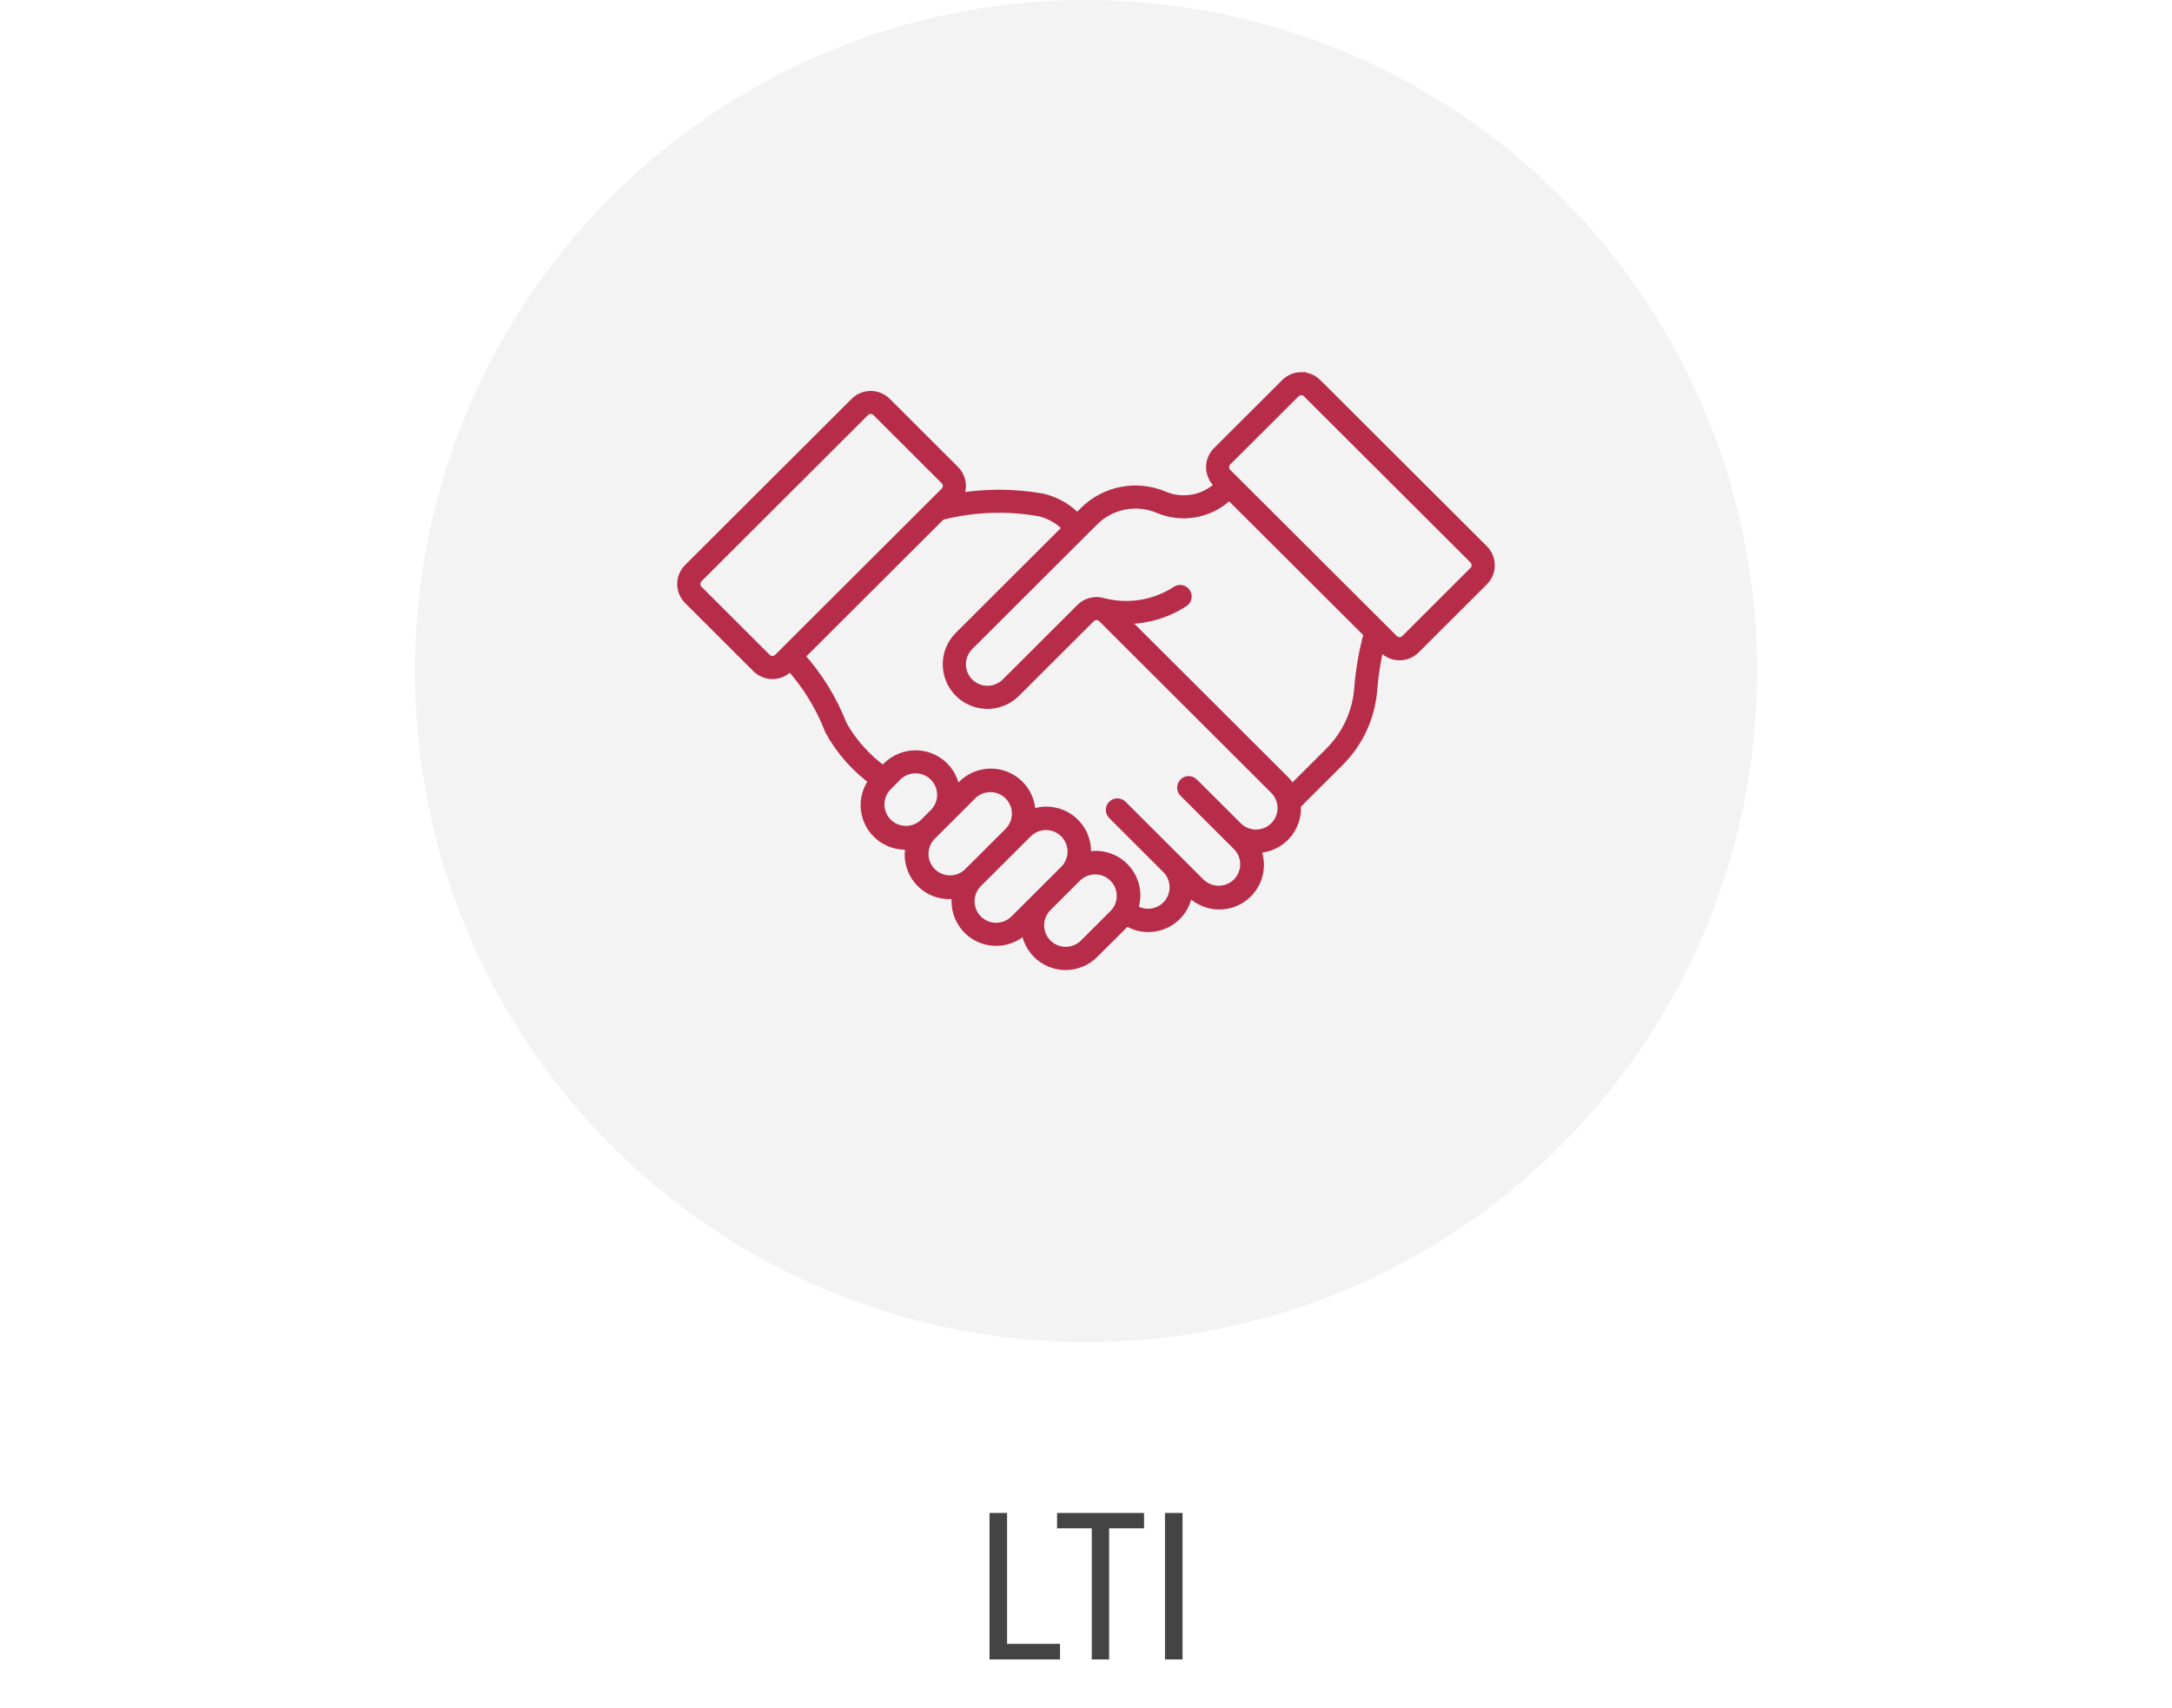 <svg width="178" height="140" viewBox="0 0 178 140" fill="none" xmlns="http://www.w3.org/2000/svg">
<circle opacity="0.05" cx="89" cy="55" r="55" fill="black"/>
<g opacity="0.9">
<mask id="path-2-outside-1_1_391" maskUnits="userSpaceOnUse" x="55" y="30" width="68" height="50" fill="black">
<rect fill="white" x="55" y="30" width="68" height="50"/>
<path d="M106.617 31C106.174 31.006 105.75 31.186 105.436 31.498L99.843 37.081C99.521 37.4 99.341 37.834 99.341 38.287C99.341 38.739 99.522 39.173 99.843 39.493L100.113 39.762C99.513 40.393 98.734 40.827 97.881 41.004C97.027 41.181 96.14 41.093 95.338 40.753C94.268 40.299 93.086 40.174 91.945 40.395C90.803 40.616 89.754 41.173 88.932 41.993L88.276 42.648C87.522 41.8 86.523 41.207 85.417 40.95C83.037 40.523 80.599 40.528 78.221 40.967C78.828 40.294 78.801 39.264 78.16 38.624L72.564 33.039C71.897 32.374 70.816 32.374 70.149 33.039L56.5 46.659C55.833 47.324 55.833 48.403 56.5 49.069L62.096 54.654C62.763 55.319 63.845 55.319 64.512 54.654L64.753 54.41C66.197 55.993 67.333 57.831 68.102 59.83C68.999 61.462 70.252 62.873 71.768 63.957C71.205 64.627 70.946 65.5 71.052 66.368C71.159 67.235 71.622 68.02 72.331 68.534C73.039 69.048 73.93 69.246 74.79 69.079C74.561 69.797 74.596 70.573 74.89 71.266C75.184 71.96 75.717 72.526 76.393 72.861C77.07 73.196 77.844 73.278 78.575 73.094C78.348 73.992 78.527 74.944 79.067 75.698C79.606 76.452 80.45 76.931 81.375 77.008C82.301 77.085 83.213 76.752 83.87 76.098L84.168 75.803C84.156 76.644 84.481 77.454 85.072 78.055C85.661 78.655 86.467 78.996 87.31 79C88.153 79.005 88.962 78.673 89.559 78.079L92.026 75.62C92.121 75.525 92.209 75.424 92.29 75.319C92.929 75.765 93.71 75.959 94.484 75.865C95.258 75.771 95.969 75.394 96.482 74.808C96.994 74.221 97.271 73.466 97.26 72.689L97.687 73.112C98.407 73.832 99.43 74.16 100.435 73.996C101.441 73.83 102.304 73.191 102.755 72.279C103.206 71.368 103.189 70.295 102.708 69.399C103.646 69.473 104.567 69.126 105.223 68.453C105.879 67.779 106.199 66.85 106.099 65.917L109.68 62.343C111.244 60.781 112.198 58.713 112.368 56.511C112.47 55.203 112.681 53.906 113.001 52.633L113.491 53.116C114.158 53.782 115.24 53.782 115.907 53.116L121.5 47.534C122.167 46.869 122.167 45.79 121.5 45.124L107.852 31.504C107.525 31.178 107.08 30.999 106.618 31.006L106.617 31ZM106.632 31.889C106.853 31.887 107.064 31.974 107.219 32.13L120.864 45.747C121.018 45.9 121.104 46.107 121.104 46.323C121.104 46.54 121.018 46.747 120.864 46.899L115.274 52.481C115.121 52.634 114.913 52.72 114.696 52.72C114.479 52.72 114.272 52.634 114.119 52.481L100.467 38.861C100.15 38.544 100.15 38.029 100.467 37.712L106.064 32.13C106.214 31.979 106.418 31.892 106.632 31.889ZM71.344 33.427C71.564 33.423 71.777 33.509 71.933 33.665L77.527 39.25C77.845 39.568 77.845 40.082 77.527 40.4L63.879 54.02C63.725 54.173 63.517 54.259 63.301 54.259C63.084 54.259 62.877 54.173 62.724 54.02L57.133 48.438C56.98 48.285 56.893 48.078 56.893 47.861C56.893 47.645 56.98 47.437 57.133 47.285L70.781 33.665C70.931 33.516 71.133 33.43 71.344 33.427ZM100.739 40.39L112.275 51.896C111.866 53.381 111.6 54.902 111.48 56.438C111.325 58.428 110.463 60.296 109.05 61.707L105.823 64.925C105.666 64.589 105.452 64.283 105.19 64.022L91.765 50.625C93.611 50.738 95.445 50.25 96.99 49.234C97.173 49.092 97.216 48.833 97.088 48.639C96.961 48.446 96.706 48.382 96.502 48.493C94.674 49.695 92.418 50.057 90.305 49.489C89.715 49.33 89.085 49.499 88.653 49.929L82.499 56.071C81.923 56.625 81.096 56.836 80.324 56.624C79.552 56.413 78.95 55.81 78.738 55.039C78.527 54.269 78.738 53.444 79.295 52.87L89.562 42.624C90.259 41.929 91.147 41.457 92.115 41.27C93.081 41.083 94.082 41.188 94.989 41.573C95.955 41.981 97.022 42.087 98.049 41.876C99.076 41.665 100.015 41.146 100.739 40.39ZM82.748 41.543C83.582 41.582 84.414 41.675 85.236 41.822C86.171 42.044 87.013 42.553 87.642 43.278L78.662 52.24C77.879 53.039 77.579 54.193 77.873 55.272C78.167 56.35 79.011 57.192 80.092 57.486C81.172 57.779 82.328 57.48 83.129 56.699L89.283 50.558C89.436 50.405 89.644 50.319 89.86 50.319C90.077 50.319 90.284 50.405 90.438 50.558L104.559 64.65C105.118 65.224 105.331 66.049 105.119 66.822C104.909 67.593 104.305 68.197 103.532 68.407C102.758 68.619 101.93 68.407 101.355 67.85L97.721 64.224C97.545 64.061 97.272 64.065 97.101 64.234C96.931 64.404 96.925 64.676 97.088 64.852L101.523 69.278C102.067 69.855 102.268 70.675 102.055 71.438C101.841 72.2 101.243 72.797 100.479 73.009C99.714 73.222 98.894 73.019 98.316 72.477L91.871 66.046C91.695 65.885 91.424 65.891 91.256 66.059C91.087 66.228 91.081 66.499 91.242 66.674L95.703 71.132C96.241 71.679 96.464 72.46 96.297 73.207C96.131 73.955 95.597 74.567 94.878 74.835C94.16 75.103 93.354 74.99 92.737 74.536C93.029 73.794 93.028 72.969 92.735 72.228C92.442 71.486 91.878 70.883 91.158 70.54C90.437 70.196 89.612 70.138 88.85 70.377C89.005 69.602 88.863 68.798 88.453 68.123C88.041 67.448 87.392 66.951 86.632 66.731C85.872 66.512 85.057 66.585 84.348 66.935C84.43 66.069 84.148 65.208 83.571 64.556C82.994 63.903 82.173 63.518 81.302 63.491C80.43 63.464 79.586 63.797 78.969 64.412L78.191 65.189C78.204 64.348 77.879 63.537 77.289 62.936C76.699 62.336 75.893 61.995 75.05 61.991C74.208 61.986 73.398 62.318 72.801 62.912L72.4 63.309C70.962 62.303 69.77 60.984 68.917 59.451C68.104 57.358 66.908 55.433 65.391 53.776L77.056 42.135C78.915 41.654 80.834 41.455 82.752 41.544L82.748 41.543ZM74.928 62.88C75.541 62.853 76.139 63.074 76.586 63.494C77.032 63.913 77.29 64.496 77.299 65.108C77.308 65.719 77.069 66.309 76.635 66.742L75.794 67.579C75.215 68.118 74.397 68.317 73.634 68.104C72.872 67.891 72.277 67.297 72.063 66.536C71.85 65.775 72.049 64.959 72.589 64.381L73.425 63.541C73.827 63.141 74.362 62.905 74.928 62.88ZM81.233 64.418C81.819 64.437 82.375 64.682 82.784 65.101C83.193 65.521 83.424 66.081 83.428 66.667C83.431 67.252 83.208 67.815 82.804 68.24L79.405 71.634C78.827 72.173 78.008 72.372 77.246 72.159C76.484 71.945 75.888 71.352 75.674 70.591C75.461 69.83 75.66 69.014 76.2 68.436L79.599 65.042C80.037 64.625 80.627 64.4 81.233 64.418ZM85.799 67.529C86.385 67.549 86.942 67.797 87.35 68.218C87.758 68.639 87.987 69.202 87.988 69.788C87.989 70.374 87.762 70.937 87.355 71.359L85.094 73.616L83.242 75.464C82.669 76.036 81.833 76.26 81.05 76.051C80.267 75.842 79.655 75.232 79.445 74.451C79.235 73.669 79.458 72.835 80.031 72.263L84.151 68.158C84.593 67.735 85.186 67.508 85.799 67.529ZM89.825 71.162C90.411 71.18 90.968 71.426 91.377 71.846C91.787 72.266 92.017 72.827 92.019 73.413C92.022 73.999 91.798 74.562 91.392 74.986L88.931 77.445C88.357 78.011 87.525 78.23 86.746 78.019C85.967 77.81 85.358 77.202 85.148 76.425C84.937 75.648 85.157 74.817 85.724 74.244L88.188 71.785C88.629 71.367 89.217 71.142 89.825 71.162Z"/>
</mask>
<path d="M106.617 31C106.174 31.006 105.75 31.186 105.436 31.498L99.843 37.081C99.521 37.4 99.341 37.834 99.341 38.287C99.341 38.739 99.522 39.173 99.843 39.493L100.113 39.762C99.513 40.393 98.734 40.827 97.881 41.004C97.027 41.181 96.14 41.093 95.338 40.753C94.268 40.299 93.086 40.174 91.945 40.395C90.803 40.616 89.754 41.173 88.932 41.993L88.276 42.648C87.522 41.8 86.523 41.207 85.417 40.95C83.037 40.523 80.599 40.528 78.221 40.967C78.828 40.294 78.801 39.264 78.16 38.624L72.564 33.039C71.897 32.374 70.816 32.374 70.149 33.039L56.5 46.659C55.833 47.324 55.833 48.403 56.5 49.069L62.096 54.654C62.763 55.319 63.845 55.319 64.512 54.654L64.753 54.41C66.197 55.993 67.333 57.831 68.102 59.83C68.999 61.462 70.252 62.873 71.768 63.957C71.205 64.627 70.946 65.5 71.052 66.368C71.159 67.235 71.622 68.02 72.331 68.534C73.039 69.048 73.93 69.246 74.79 69.079C74.561 69.797 74.596 70.573 74.89 71.266C75.184 71.96 75.717 72.526 76.393 72.861C77.07 73.196 77.844 73.278 78.575 73.094C78.348 73.992 78.527 74.944 79.067 75.698C79.606 76.452 80.45 76.931 81.375 77.008C82.301 77.085 83.213 76.752 83.87 76.098L84.168 75.803C84.156 76.644 84.481 77.454 85.072 78.055C85.661 78.655 86.467 78.996 87.31 79C88.153 79.005 88.962 78.673 89.559 78.079L92.026 75.62C92.121 75.525 92.209 75.424 92.29 75.319C92.929 75.765 93.71 75.959 94.484 75.865C95.258 75.771 95.969 75.394 96.482 74.808C96.994 74.221 97.271 73.466 97.26 72.689L97.687 73.112C98.407 73.832 99.43 74.16 100.435 73.996C101.441 73.83 102.304 73.191 102.755 72.279C103.206 71.368 103.189 70.295 102.708 69.399C103.646 69.473 104.567 69.126 105.223 68.453C105.879 67.779 106.199 66.85 106.099 65.917L109.68 62.343C111.244 60.781 112.198 58.713 112.368 56.511C112.47 55.203 112.681 53.906 113.001 52.633L113.491 53.116C114.158 53.782 115.24 53.782 115.907 53.116L121.5 47.534C122.167 46.869 122.167 45.79 121.5 45.124L107.852 31.504C107.525 31.178 107.08 30.999 106.618 31.006L106.617 31ZM106.632 31.889C106.853 31.887 107.064 31.974 107.219 32.13L120.864 45.747C121.018 45.9 121.104 46.107 121.104 46.323C121.104 46.54 121.018 46.747 120.864 46.899L115.274 52.481C115.121 52.634 114.913 52.72 114.696 52.72C114.479 52.72 114.272 52.634 114.119 52.481L100.467 38.861C100.15 38.544 100.15 38.029 100.467 37.712L106.064 32.13C106.214 31.979 106.418 31.892 106.632 31.889ZM71.344 33.427C71.564 33.423 71.777 33.509 71.933 33.665L77.527 39.25C77.845 39.568 77.845 40.082 77.527 40.4L63.879 54.02C63.725 54.173 63.517 54.259 63.301 54.259C63.084 54.259 62.877 54.173 62.724 54.02L57.133 48.438C56.98 48.285 56.893 48.078 56.893 47.861C56.893 47.645 56.98 47.437 57.133 47.285L70.781 33.665C70.931 33.516 71.133 33.43 71.344 33.427ZM100.739 40.39L112.275 51.896C111.866 53.381 111.6 54.902 111.48 56.438C111.325 58.428 110.463 60.296 109.05 61.707L105.823 64.925C105.666 64.589 105.452 64.283 105.19 64.022L91.765 50.625C93.611 50.738 95.445 50.25 96.99 49.234C97.173 49.092 97.216 48.833 97.088 48.639C96.961 48.446 96.706 48.382 96.502 48.493C94.674 49.695 92.418 50.057 90.305 49.489C89.715 49.33 89.085 49.499 88.653 49.929L82.499 56.071C81.923 56.625 81.096 56.836 80.324 56.624C79.552 56.413 78.95 55.81 78.738 55.039C78.527 54.269 78.738 53.444 79.295 52.87L89.562 42.624C90.259 41.929 91.147 41.457 92.115 41.27C93.081 41.083 94.082 41.188 94.989 41.573C95.955 41.981 97.022 42.087 98.049 41.876C99.076 41.665 100.015 41.146 100.739 40.39ZM82.748 41.543C83.582 41.582 84.414 41.675 85.236 41.822C86.171 42.044 87.013 42.553 87.642 43.278L78.662 52.24C77.879 53.039 77.579 54.193 77.873 55.272C78.167 56.35 79.011 57.192 80.092 57.486C81.172 57.779 82.328 57.48 83.129 56.699L89.283 50.558C89.436 50.405 89.644 50.319 89.86 50.319C90.077 50.319 90.284 50.405 90.438 50.558L104.559 64.65C105.118 65.224 105.331 66.049 105.119 66.822C104.909 67.593 104.305 68.197 103.532 68.407C102.758 68.619 101.93 68.407 101.355 67.85L97.721 64.224C97.545 64.061 97.272 64.065 97.101 64.234C96.931 64.404 96.925 64.676 97.088 64.852L101.523 69.278C102.067 69.855 102.268 70.675 102.055 71.438C101.841 72.2 101.243 72.797 100.479 73.009C99.714 73.222 98.894 73.019 98.316 72.477L91.871 66.046C91.695 65.885 91.424 65.891 91.256 66.059C91.087 66.228 91.081 66.499 91.242 66.674L95.703 71.132C96.241 71.679 96.464 72.46 96.297 73.207C96.131 73.955 95.597 74.567 94.878 74.835C94.16 75.103 93.354 74.99 92.737 74.536C93.029 73.794 93.028 72.969 92.735 72.228C92.442 71.486 91.878 70.883 91.158 70.54C90.437 70.196 89.612 70.138 88.85 70.377C89.005 69.602 88.863 68.798 88.453 68.123C88.041 67.448 87.392 66.951 86.632 66.731C85.872 66.512 85.057 66.585 84.348 66.935C84.43 66.069 84.148 65.208 83.571 64.556C82.994 63.903 82.173 63.518 81.302 63.491C80.43 63.464 79.586 63.797 78.969 64.412L78.191 65.189C78.204 64.348 77.879 63.537 77.289 62.936C76.699 62.336 75.893 61.995 75.05 61.991C74.208 61.986 73.398 62.318 72.801 62.912L72.4 63.309C70.962 62.303 69.77 60.984 68.917 59.451C68.104 57.358 66.908 55.433 65.391 53.776L77.056 42.135C78.915 41.654 80.834 41.455 82.752 41.544L82.748 41.543ZM74.928 62.88C75.541 62.853 76.139 63.074 76.586 63.494C77.032 63.913 77.29 64.496 77.299 65.108C77.308 65.719 77.069 66.309 76.635 66.742L75.794 67.579C75.215 68.118 74.397 68.317 73.634 68.104C72.872 67.891 72.277 67.297 72.063 66.536C71.85 65.775 72.049 64.959 72.589 64.381L73.425 63.541C73.827 63.141 74.362 62.905 74.928 62.88ZM81.233 64.418C81.819 64.437 82.375 64.682 82.784 65.101C83.193 65.521 83.424 66.081 83.428 66.667C83.431 67.252 83.208 67.815 82.804 68.24L79.405 71.634C78.827 72.173 78.008 72.372 77.246 72.159C76.484 71.945 75.888 71.352 75.674 70.591C75.461 69.83 75.66 69.014 76.2 68.436L79.599 65.042C80.037 64.625 80.627 64.4 81.233 64.418ZM85.799 67.529C86.385 67.549 86.942 67.797 87.35 68.218C87.758 68.639 87.987 69.202 87.988 69.788C87.989 70.374 87.762 70.937 87.355 71.359L85.094 73.616L83.242 75.464C82.669 76.036 81.833 76.26 81.05 76.051C80.267 75.842 79.655 75.232 79.445 74.451C79.235 73.669 79.458 72.835 80.031 72.263L84.151 68.158C84.593 67.735 85.186 67.508 85.799 67.529ZM89.825 71.162C90.411 71.18 90.968 71.426 91.377 71.846C91.787 72.266 92.017 72.827 92.019 73.413C92.022 73.999 91.798 74.562 91.392 74.986L88.931 77.445C88.357 78.011 87.525 78.23 86.746 78.019C85.967 77.81 85.358 77.202 85.148 76.425C84.937 75.648 85.157 74.817 85.724 74.244L88.188 71.785C88.629 71.367 89.217 71.142 89.825 71.162Z" fill="#B01736"/>
<path d="M106.617 31C106.174 31.006 105.75 31.186 105.436 31.498L99.843 37.081C99.521 37.4 99.341 37.834 99.341 38.287C99.341 38.739 99.522 39.173 99.843 39.493L100.113 39.762C99.513 40.393 98.734 40.827 97.881 41.004C97.027 41.181 96.14 41.093 95.338 40.753C94.268 40.299 93.086 40.174 91.945 40.395C90.803 40.616 89.754 41.173 88.932 41.993L88.276 42.648C87.522 41.8 86.523 41.207 85.417 40.95C83.037 40.523 80.599 40.528 78.221 40.967C78.828 40.294 78.801 39.264 78.16 38.624L72.564 33.039C71.897 32.374 70.816 32.374 70.149 33.039L56.5 46.659C55.833 47.324 55.833 48.403 56.5 49.069L62.096 54.654C62.763 55.319 63.845 55.319 64.512 54.654L64.753 54.41C66.197 55.993 67.333 57.831 68.102 59.83C68.999 61.462 70.252 62.873 71.768 63.957C71.205 64.627 70.946 65.5 71.052 66.368C71.159 67.235 71.622 68.02 72.331 68.534C73.039 69.048 73.93 69.246 74.79 69.079C74.561 69.797 74.596 70.573 74.89 71.266C75.184 71.96 75.717 72.526 76.393 72.861C77.07 73.196 77.844 73.278 78.575 73.094C78.348 73.992 78.527 74.944 79.067 75.698C79.606 76.452 80.45 76.931 81.375 77.008C82.301 77.085 83.213 76.752 83.87 76.098L84.168 75.803C84.156 76.644 84.481 77.454 85.072 78.055C85.661 78.655 86.467 78.996 87.31 79C88.153 79.005 88.962 78.673 89.559 78.079L92.026 75.62C92.121 75.525 92.209 75.424 92.29 75.319C92.929 75.765 93.71 75.959 94.484 75.865C95.258 75.771 95.969 75.394 96.482 74.808C96.994 74.221 97.271 73.466 97.26 72.689L97.687 73.112C98.407 73.832 99.43 74.16 100.435 73.996C101.441 73.83 102.304 73.191 102.755 72.279C103.206 71.368 103.189 70.295 102.708 69.399C103.646 69.473 104.567 69.126 105.223 68.453C105.879 67.779 106.199 66.85 106.099 65.917L109.68 62.343C111.244 60.781 112.198 58.713 112.368 56.511C112.47 55.203 112.681 53.906 113.001 52.633L113.491 53.116C114.158 53.782 115.24 53.782 115.907 53.116L121.5 47.534C122.167 46.869 122.167 45.79 121.5 45.124L107.852 31.504C107.525 31.178 107.08 30.999 106.618 31.006L106.617 31ZM106.632 31.889C106.853 31.887 107.064 31.974 107.219 32.13L120.864 45.747C121.018 45.9 121.104 46.107 121.104 46.323C121.104 46.54 121.018 46.747 120.864 46.899L115.274 52.481C115.121 52.634 114.913 52.72 114.696 52.72C114.479 52.72 114.272 52.634 114.119 52.481L100.467 38.861C100.15 38.544 100.15 38.029 100.467 37.712L106.064 32.13C106.214 31.979 106.418 31.892 106.632 31.889ZM71.344 33.427C71.564 33.423 71.777 33.509 71.933 33.665L77.527 39.25C77.845 39.568 77.845 40.082 77.527 40.4L63.879 54.02C63.725 54.173 63.517 54.259 63.301 54.259C63.084 54.259 62.877 54.173 62.724 54.02L57.133 48.438C56.98 48.285 56.893 48.078 56.893 47.861C56.893 47.645 56.98 47.437 57.133 47.285L70.781 33.665C70.931 33.516 71.133 33.43 71.344 33.427ZM100.739 40.39L112.275 51.896C111.866 53.381 111.6 54.902 111.48 56.438C111.325 58.428 110.463 60.296 109.05 61.707L105.823 64.925C105.666 64.589 105.452 64.283 105.19 64.022L91.765 50.625C93.611 50.738 95.445 50.25 96.99 49.234C97.173 49.092 97.216 48.833 97.088 48.639C96.961 48.446 96.706 48.382 96.502 48.493C94.674 49.695 92.418 50.057 90.305 49.489C89.715 49.33 89.085 49.499 88.653 49.929L82.499 56.071C81.923 56.625 81.096 56.836 80.324 56.624C79.552 56.413 78.95 55.81 78.738 55.039C78.527 54.269 78.738 53.444 79.295 52.87L89.562 42.624C90.259 41.929 91.147 41.457 92.115 41.27C93.081 41.083 94.082 41.188 94.989 41.573C95.955 41.981 97.022 42.087 98.049 41.876C99.076 41.665 100.015 41.146 100.739 40.39ZM82.748 41.543C83.582 41.582 84.414 41.675 85.236 41.822C86.171 42.044 87.013 42.553 87.642 43.278L78.662 52.24C77.879 53.039 77.579 54.193 77.873 55.272C78.167 56.35 79.011 57.192 80.092 57.486C81.172 57.779 82.328 57.48 83.129 56.699L89.283 50.558C89.436 50.405 89.644 50.319 89.86 50.319C90.077 50.319 90.284 50.405 90.438 50.558L104.559 64.65C105.118 65.224 105.331 66.049 105.119 66.822C104.909 67.593 104.305 68.197 103.532 68.407C102.758 68.619 101.93 68.407 101.355 67.85L97.721 64.224C97.545 64.061 97.272 64.065 97.101 64.234C96.931 64.404 96.925 64.676 97.088 64.852L101.523 69.278C102.067 69.855 102.268 70.675 102.055 71.438C101.841 72.2 101.243 72.797 100.479 73.009C99.714 73.222 98.894 73.019 98.316 72.477L91.871 66.046C91.695 65.885 91.424 65.891 91.256 66.059C91.087 66.228 91.081 66.499 91.242 66.674L95.703 71.132C96.241 71.679 96.464 72.46 96.297 73.207C96.131 73.955 95.597 74.567 94.878 74.835C94.16 75.103 93.354 74.99 92.737 74.536C93.029 73.794 93.028 72.969 92.735 72.228C92.442 71.486 91.878 70.883 91.158 70.54C90.437 70.196 89.612 70.138 88.85 70.377C89.005 69.602 88.863 68.798 88.453 68.123C88.041 67.448 87.392 66.951 86.632 66.731C85.872 66.512 85.057 66.585 84.348 66.935C84.43 66.069 84.148 65.208 83.571 64.556C82.994 63.903 82.173 63.518 81.302 63.491C80.43 63.464 79.586 63.797 78.969 64.412L78.191 65.189C78.204 64.348 77.879 63.537 77.289 62.936C76.699 62.336 75.893 61.995 75.05 61.991C74.208 61.986 73.398 62.318 72.801 62.912L72.4 63.309C70.962 62.303 69.77 60.984 68.917 59.451C68.104 57.358 66.908 55.433 65.391 53.776L77.056 42.135C78.915 41.654 80.834 41.455 82.752 41.544L82.748 41.543ZM74.928 62.88C75.541 62.853 76.139 63.074 76.586 63.494C77.032 63.913 77.29 64.496 77.299 65.108C77.308 65.719 77.069 66.309 76.635 66.742L75.794 67.579C75.215 68.118 74.397 68.317 73.634 68.104C72.872 67.891 72.277 67.297 72.063 66.536C71.85 65.775 72.049 64.959 72.589 64.381L73.425 63.541C73.827 63.141 74.362 62.905 74.928 62.88ZM81.233 64.418C81.819 64.437 82.375 64.682 82.784 65.101C83.193 65.521 83.424 66.081 83.428 66.667C83.431 67.252 83.208 67.815 82.804 68.24L79.405 71.634C78.827 72.173 78.008 72.372 77.246 72.159C76.484 71.945 75.888 71.352 75.674 70.591C75.461 69.83 75.66 69.014 76.2 68.436L79.599 65.042C80.037 64.625 80.627 64.4 81.233 64.418ZM85.799 67.529C86.385 67.549 86.942 67.797 87.35 68.218C87.758 68.639 87.987 69.202 87.988 69.788C87.989 70.374 87.762 70.937 87.355 71.359L85.094 73.616L83.242 75.464C82.669 76.036 81.833 76.26 81.05 76.051C80.267 75.842 79.655 75.232 79.445 74.451C79.235 73.669 79.458 72.835 80.031 72.263L84.151 68.158C84.593 67.735 85.186 67.508 85.799 67.529ZM89.825 71.162C90.411 71.18 90.968 71.426 91.377 71.846C91.787 72.266 92.017 72.827 92.019 73.413C92.022 73.999 91.798 74.562 91.392 74.986L88.931 77.445C88.357 78.011 87.525 78.23 86.746 78.019C85.967 77.81 85.358 77.202 85.148 76.425C84.937 75.648 85.157 74.817 85.724 74.244L88.188 71.785C88.629 71.367 89.217 71.142 89.825 71.162Z" stroke="#B01736" mask="url(#path-2-outside-1_1_391)"/>
</g>
<path d="M86.871 136H81.093V123.994H82.533V134.722H86.871V136ZM90.895 136H89.473V125.254H86.629V123.994H93.757V125.254H90.895V136ZM96.912 136H95.472V123.994H96.912V136Z" fill="#444444"/>
</svg>
